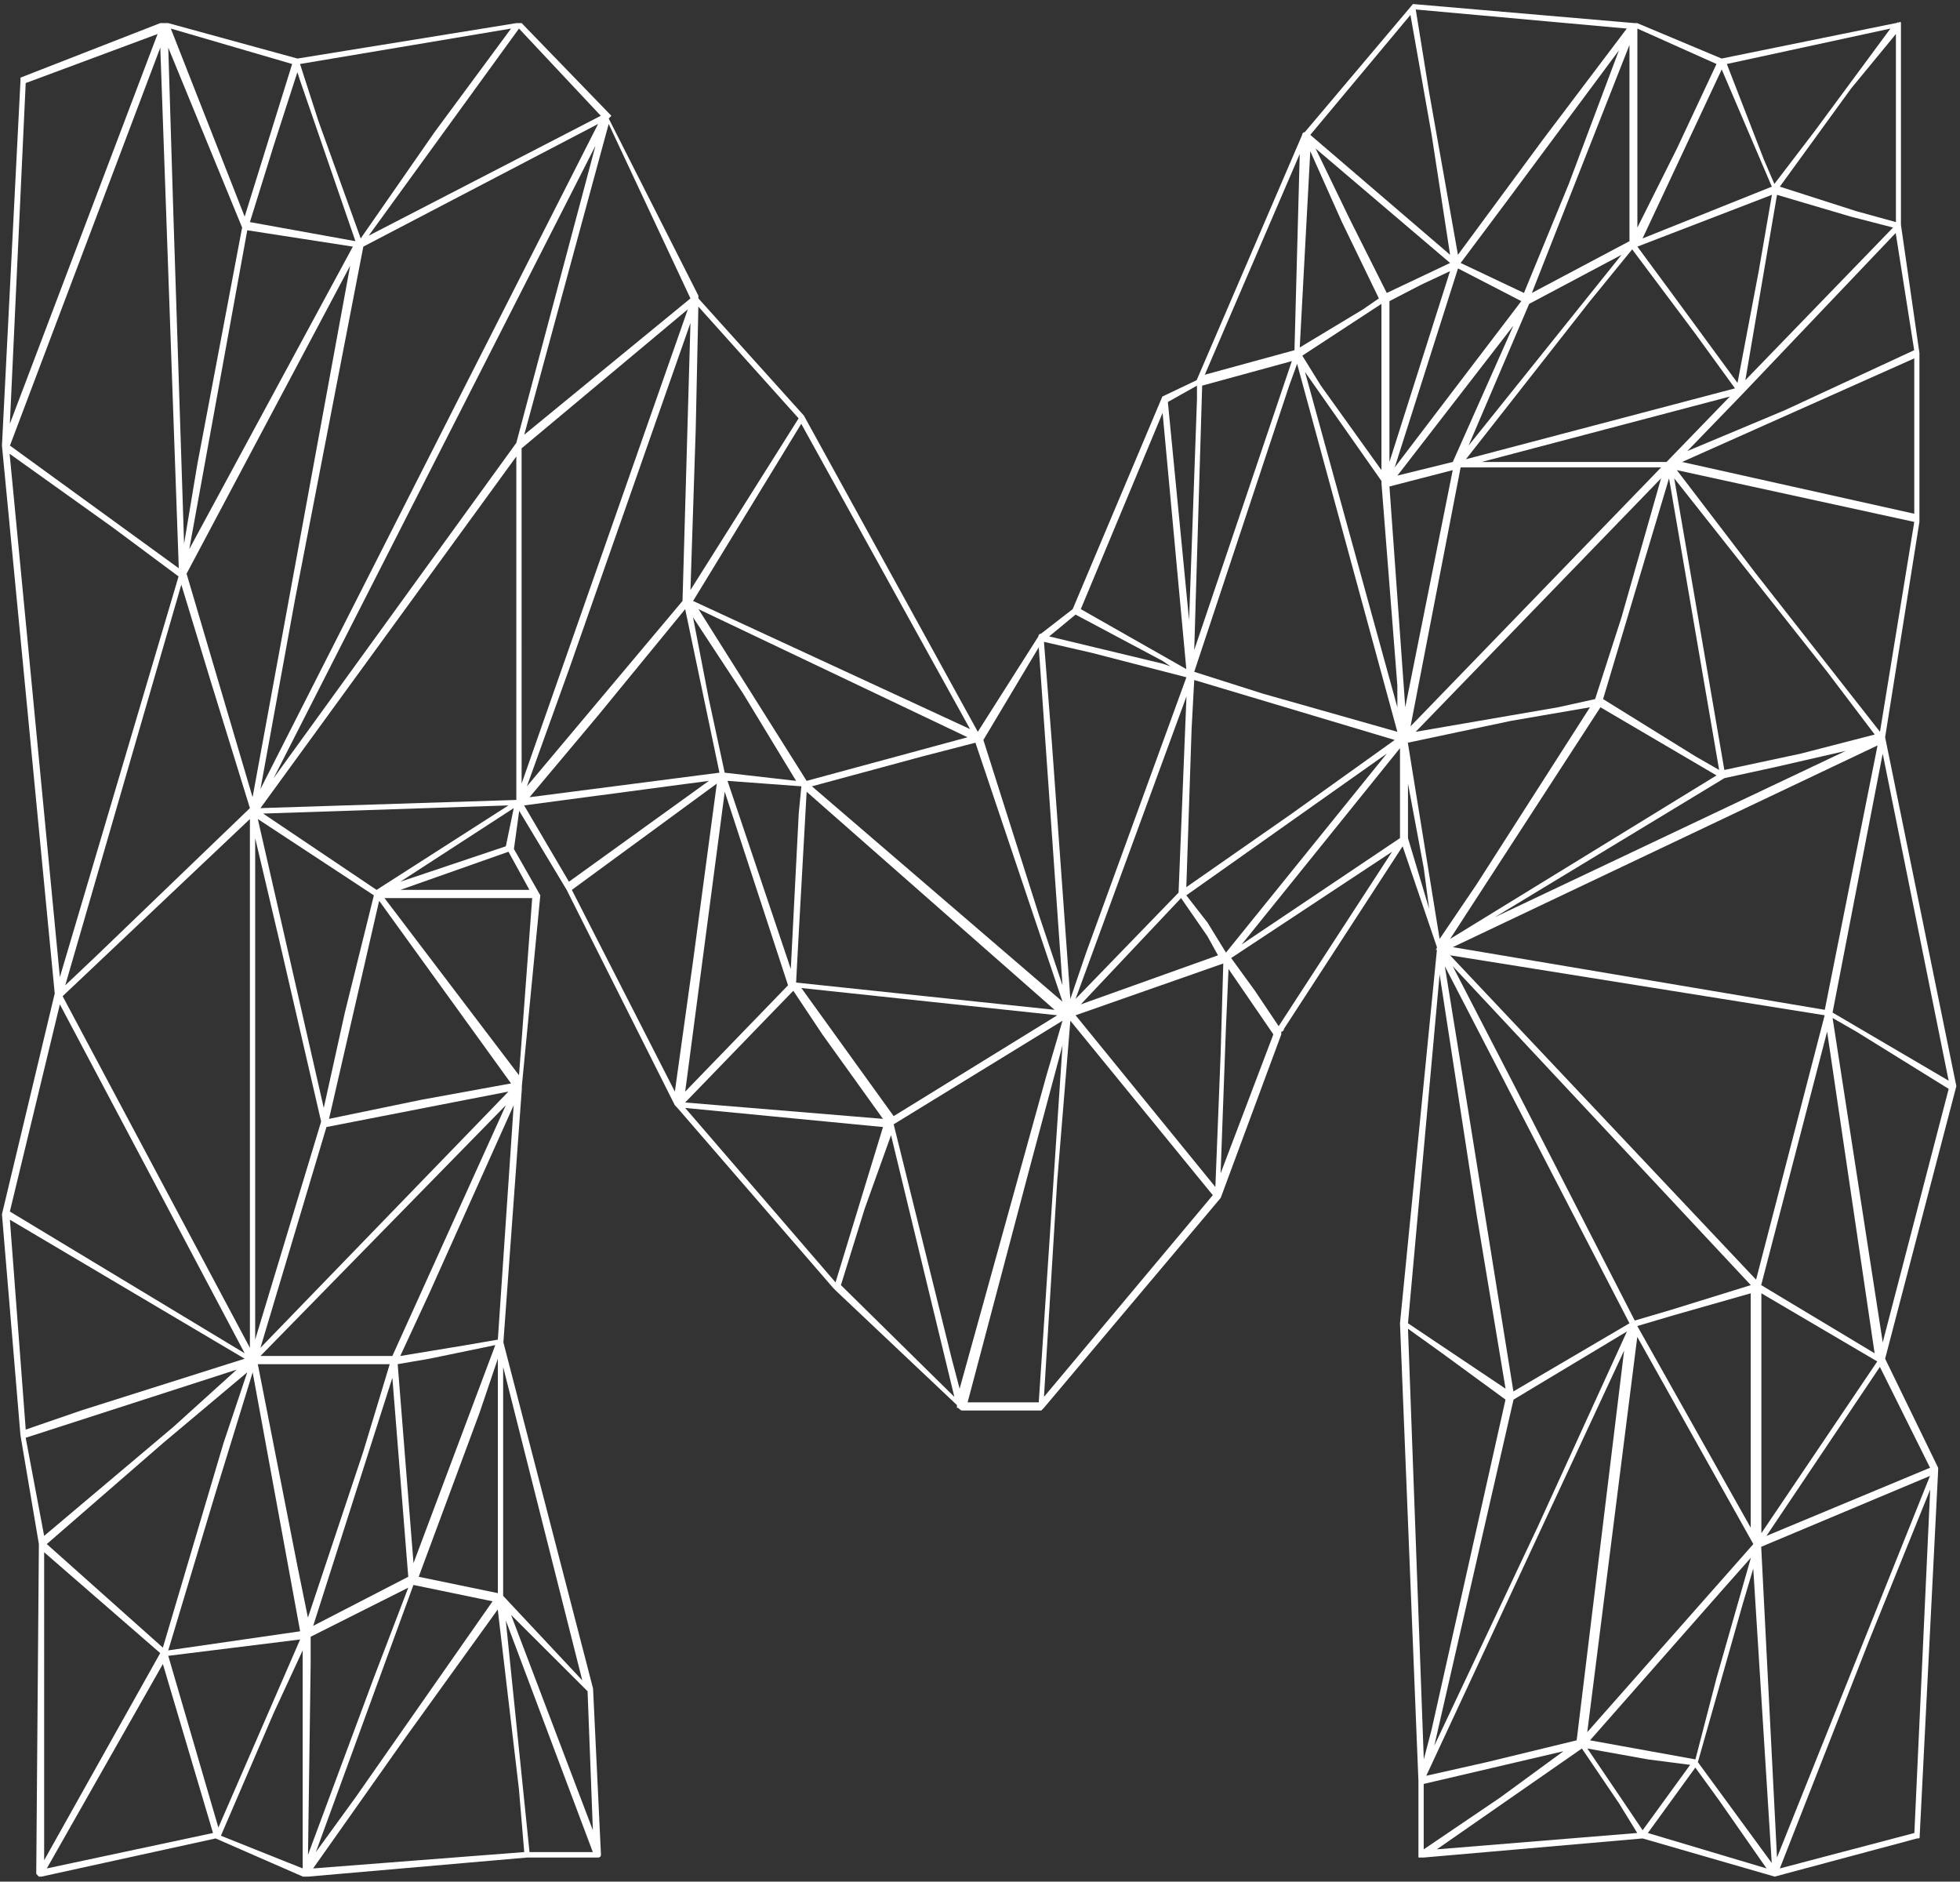 <svg width="100%" height="100%" viewBox="0 0 647 621" version="1.1" xmlns="http://www.w3.org/2000/svg" xmlns:xlink="http://www.w3.org/1999/xlink" xml:space="preserve" xmlns:serif="http://www.serif.com/" style="fill-rule:evenodd;clip-rule:evenodd;stroke-linejoin:round;stroke-miterlimit:2;">
    <rect x="0" y="0" width="647" height="621" fill="#333333" stroke="none"/>
    <g transform="matrix(1,0,0,1,-1270.6,-68.763)">
        <g id="Letter-M" transform="matrix(1.065,0,0,1.09,0,0)">
            <g id="M_Wireframe" transform="matrix(0.939,0,0,0.917,54.761,58.529)">
                <path d="M1852,489.6L1852,490.5L1845.91,611.1C1845.91,612 1845.91,612 1845.04,612L1798.04,624.6L1754.46,612L1682.19,618.3L1680.45,618.3L1680.45,593.1L1674.36,441.9L1686.55,318.6C1685.68,318.6 1686.55,318.6 1686.55,317.7L1675.23,284.4L1636.05,344.7C1636.05,344.71 1636.05,344.72 1636.05,344.73C1636.05,345.207 1635.66,345.6 1635.18,345.6C1635.18,345.6 1635.18,345.6 1635.18,345.6L1635.18,346.5L1615.18,400.5L1556.84,469.8L1555.97,470.7L1529.85,470.7C1528.98,470.7 1528.98,469.8 1528.11,469.8L1528.11,468.9L1488.11,431.1L1487.23,430.2L1435.86,370.8L1434.99,369.9L1399.29,298.8L1383.62,272.7L1381.88,285.3L1390.59,300.6L1384.49,363.6L1384.49,364.5L1378.4,448.2L1408,562.5L1410.61,617.4C1410.61,617.41 1410.61,617.42 1410.61,617.43C1410.61,617.907 1410.22,618.3 1409.74,618.3C1409.74,618.3 1409.74,618.3 1409.74,618.3L1386.23,618.3L1313.96,624.6L1312.22,624.6L1283.41,612L1225.94,624.6L1225.07,624.6L1224.2,623.7L1225.07,514.8L1218.98,478.8L1212.88,405.9L1230.3,333L1212.88,152.1L1219,31.5L1219,30.6L1265.14,12.6L1267.76,12.6L1310.42,24.3L1382.69,12.6L1384.43,12.6L1413.17,42.3L1414.04,43.2L1413.17,44.1L1442.77,102.6L1442.77,103.5L1477.6,142.2L1535,246.6L1555,215.1C1555,215.087 1555,215.073 1555,215.06C1555,214.588 1555.39,214.2 1555.86,214.2C1555.86,214.2 1555.87,214.2 1555.87,214.2L1566.32,206.1L1595.92,135.9L1607.24,130.5L1642.07,49.5C1642.07,49.49 1642.07,49.48 1642.07,49.47C1642.07,48.993 1642.46,48.6 1642.94,48.6C1642.94,48.6 1642.94,48.6 1642.94,48.6L1678.64,6.3L1751.78,12.6L1752.65,12.6L1780.52,24.3L1837.98,12.6C1838.85,12.6 1838.85,11.7 1838.85,12.6C1839.72,11.7 1839.72,12.6 1839.72,12.6L1839.72,79.2L1845.82,121.5L1845.82,177.3L1834.5,248.4L1858.01,363.6L1834.5,453.6L1852,489.6ZM1264.25,16.2L1220.72,32.4L1215.49,144.9L1264.25,16.2ZM1271.25,192.6L1265.15,20.7L1215.52,152.1L1271.25,192.6ZM1232,327.6L1271.18,195.3L1249.41,179.1L1215.41,154.8L1232,327.6ZM1293,451.8L1262.52,394.2L1232,336.6L1215.49,405L1293,451.8ZM1239,470.7L1293,453.6L1215.5,407.7L1220.73,477L1239,470.7ZM1269.48,476.1L1290.37,457.2L1220.72,479.7L1226.81,512.1L1269.48,476.1ZM1265.12,550.8L1226.81,517.5L1226.81,619.2L1265.12,550.8ZM1227.68,514.8L1266,549L1286,481.5L1293.84,458.1L1266,481.5L1227.68,514.8ZM1266,554.4L1227.69,621.9L1282.55,610.2L1266,554.4ZM1294.73,450L1294.73,275.4L1232.91,333.9L1294.73,450ZM1294.73,271.8L1281.67,229.5L1272.09,198L1233.78,330.3L1244.23,320.4L1294.73,271.8ZM1273,184.5L1277.35,158.4L1292.16,80.1L1267.78,20.7L1269.52,77.4L1273,184.5ZM1267.78,549.9L1311.31,543.6L1295.64,458.1L1283.45,497.7L1267.78,549.9ZM1311.31,546.3L1267.78,551.7L1284.32,608.4L1311.31,546.3ZM1293,76.5L1308.67,26.1L1268.62,14.4L1293,76.5ZM1295.61,268.2L1327.82,92.7L1273.82,194.4L1295.61,268.2ZM1274.71,186.3L1328.71,86.4L1293.86,81L1274.71,186.3ZM1312.15,621.9L1312.15,549.9L1302.57,570.6L1285.16,611.1L1312.15,621.9ZM1294.73,78.3L1329.56,84.6L1311.27,31.5L1310.4,28.8L1302.56,53.1L1294.73,78.3ZM1318.24,375.3L1304.31,315L1296.47,281.7L1296.47,447.3L1318.24,375.3ZM1326.07,339.3L1335.65,300.6L1297.34,275.4L1319.11,370.8L1326.07,339.3ZM1297.34,455.4L1310.4,522L1313.88,539.1L1332.17,484.2L1340.88,455.4L1297.34,455.4ZM1332.17,86.4L1309.53,203.4L1298.21,265.5L1409.66,45.9L1332.17,86.4ZM1382.67,155.7L1298.21,271.8L1382.67,269.1L1382.67,155.7ZM1320,377.1L1298.21,450L1380.06,365.4L1366.13,368.1L1320,377.1ZM1379.21,369.9L1298.21,452.7L1341.75,452.7L1379.21,369.9ZM1299.1,273.6L1336.54,298.8L1380.08,270.9L1299.1,273.6ZM1408.79,53.1L1302.56,261.9L1382.67,151.2L1408.79,53.1ZM1311.27,26.1L1317.37,45L1331.3,83.7L1355.68,48.6L1380.93,14.4L1311.27,26.1ZM1335.65,558.9L1347,529.2L1314.78,545.4L1314.78,554.4L1313.91,617.4L1335.65,558.9ZM1341.75,459.9L1315.62,541.8L1347,525.6L1341.75,459.9ZM1385.28,616.5L1383.54,595.8L1376.54,536.4L1346.07,578.7L1315.59,621.9L1385.28,616.5ZM1374.83,533.7L1348.71,528.3L1316.5,616.5L1329.56,598.5L1374.83,533.7ZM1380.93,362.7L1337.39,302.4L1320.85,374.4L1351.32,368.1L1380.93,362.7ZM1333.93,82.8L1410.55,43.2L1383.55,14.4L1333.93,82.8ZM1339.15,301.5L1383.56,360L1387.91,301.5L1339.15,301.5ZM1343.51,455.4L1348.73,521.1L1375.73,449.1L1353.97,453.6L1343.51,455.4ZM1344.38,296.1L1379.21,284.4L1381.82,271.8L1344.38,296.1ZM1380.08,286.2L1344.38,298.8L1387,298.8L1380.08,286.2ZM1353.94,432L1344.36,452.7L1366.13,449.1L1376.57,447.3L1381.8,369.9L1353.94,432ZM1350.45,525.6L1376.57,531L1376.57,453.6L1370.48,471.6L1350.45,525.6ZM1378.32,531.9L1404.44,559.8L1378.32,456.3L1378.32,531.9ZM1379.19,540L1387.02,616.5L1407.92,616.5L1379.19,540ZM1406.19,563.4L1380.94,538.2L1407.94,609.3L1406.19,563.4ZM1384.42,263.7L1439.28,107.1L1384.41,153L1384.42,263.7ZM1413.16,45.9L1385.29,148.5L1440.15,103.5L1413.16,45.9ZM1446.24,262.8L1385.24,270.9L1400.04,296.1L1446.24,262.8ZM1440.15,111.6L1400.09,225.9L1386.16,264.6L1437.53,203.4L1440.15,111.6ZM1449.72,260.1L1438.41,206.1L1409.67,241.2L1387.03,268.2L1449.72,260.1ZM1441.02,322.2L1448.85,263.7L1401,298.8L1435,365.4L1441.02,322.2ZM1451.47,266.4L1438.41,365.4L1472.36,330.3L1451.47,266.4ZM1483.68,346.5L1474.1,332.1L1438.4,369L1503.7,374.4L1483.68,346.5ZM1488.04,428.4L1503.71,377.1L1438.41,370.8L1488.04,428.4ZM1441.89,146.7L1440.15,199.8L1475.85,143.1L1442.76,106.2L1441.89,146.7ZM1441.02,203.4L1532.44,245.7L1476.72,144.9L1441.02,203.4ZM1475.02,262.8L1457.55,234L1441,208.8L1446.22,235.8L1451.45,260.1L1459.28,261L1475.02,262.8ZM1442.8,206.1L1478.5,262.8L1531.61,248.4L1442.8,206.1ZM1473.27,324.9L1475.89,273.6L1476.76,264.6L1452.38,262.8L1473.27,324.9ZM1478.5,266.4L1475.89,313.2L1475.02,329.4L1560.34,338.4L1478.5,266.4ZM1476.76,331.2L1507.23,373.5L1561.23,340.2L1476.76,331.2ZM1534.22,250.2L1516.81,254.7L1480.24,264.6L1562.96,335.7L1534.22,250.2ZM1506.36,379.8L1497.65,404.1L1489.82,429.3L1527.26,466.2L1506.36,379.8ZM1562.96,342L1507.23,376.2L1526.39,453.6L1529,463.5L1557.68,360L1562.96,342ZM1555.12,468L1562.96,350.1L1551.64,392.4L1531.64,468L1555.12,468ZM1536.84,249.3L1555.12,306.9L1562.96,330.3L1555.12,218.7L1536.84,249.3ZM1556.84,216.9L1559.45,250.2L1565.55,334.8L1570.77,319.5L1603.86,228.6L1572.51,220.5L1556.84,216.9ZM1565.55,342L1561.2,395.1L1556.84,466.2L1612.57,399.6L1565.55,342ZM1596,224.1L1598.62,225L1596,223.2L1567.27,207.9L1558.56,215.1L1596,224.1ZM1567.27,334.8L1601.27,299.7L1603.88,234.9L1567.27,334.8ZM1567.27,340.2L1613.42,396.9L1615.16,352.8L1616.03,323.1L1567.27,340.2ZM1569,206.1L1603.83,225.9L1596,141.3L1569,206.1ZM1602.09,301.5L1569,336.6L1614.28,320.4L1610.8,314.1L1602.09,301.5ZM1597.74,137.7L1604.74,209.7L1607.35,136.8L1607.35,132.3L1597.74,137.7ZM1672.62,249.3L1606.44,229.5L1605.57,245.7L1603.83,297.9L1638.66,273.6L1672.62,249.3ZM1603.83,300.6L1610.83,309.6L1616.92,319.5L1670,253.8L1603.83,300.6ZM1606.44,219.6L1638.66,124.2L1609.06,132.3L1606.44,219.6ZM1606.44,226.8L1629.08,234L1673.49,246.6L1640.4,125.1L1637.79,132.3L1606.44,226.8ZM1609.93,128.7L1639.53,120.6L1641.27,55.8L1609.93,128.7ZM1632.56,346.5L1617.76,324.9L1616.89,344.7L1615.15,392.4L1632.56,346.5ZM1671.75,286.2L1618.63,321.3L1626.47,332.1L1634.31,343.8L1671.75,286.2ZM1674.36,252L1622.12,316.8L1674.36,281.7L1674.36,252ZM1644.75,54.9L1641.27,119.7L1662.17,107.1L1667.39,103.5L1655.2,78.3L1644.75,54.9ZM1648.24,132.3L1668.24,160.2L1668.24,105.3L1642.12,122.4L1648.24,132.3ZM1643.01,127.8L1673.49,238.5L1673.49,231.3L1668.26,164.7L1668.26,163.8L1643.01,127.8ZM1644.75,49.5L1690.9,89.1L1684.81,49.5L1677.81,9.9L1644.75,49.5ZM1670,101.7L1690.9,91.8L1646.5,54L1657.81,77.4L1670,101.7ZM1670.88,104.4L1670.88,157.5L1690.88,94.5L1681.3,99L1670.88,104.4ZM1676.1,238.5L1691.77,160.2L1670.88,165.6L1676.1,238.5ZM1693.51,93.6L1672.62,159.3L1714.41,104.4L1693.51,93.6ZM1673.51,162L1691.79,157.5L1711.79,112.5L1673.51,162ZM1687.44,315L1699.63,297L1737.07,238.5L1710.95,243L1676.95,250.2L1687.44,315ZM1682.21,291.6L1677,263.7L1677,281.7L1684,305.1L1682.21,291.6ZM1709.21,463.5L1699.63,405.9L1687.44,326.7L1677,441.9L1709.21,463.5ZM1684.81,576L1709.19,467.1L1688.29,451.8L1677,443.7L1682.22,585.9L1684.81,576ZM1760.56,159.3L1694.38,159.3L1677.84,244.8L1760.56,159.3ZM1679.56,8.1L1683.92,35.1L1693.49,89.1L1721.36,51.3L1749.22,14.4L1679.56,8.1ZM1738.77,235.8L1747.48,208.8L1760.54,162.9L1679.54,246.6L1726.54,238.5L1738.77,235.8ZM1707.42,598.5L1728.32,583.2L1682.19,594L1682.19,615.6L1707.42,598.5ZM1732.68,579.6L1748.35,450.9L1683.04,591.3L1703.04,586.8L1732.68,579.6ZM1685.68,581.4L1719.68,509.4L1749.28,444.6L1711.84,467.1L1685.68,581.4ZM1752.68,610.2L1746.59,600.3L1734.4,582.3L1686.51,615.6L1752.68,610.2ZM1711.8,464.4L1750.11,441.9L1689.16,324L1696.16,367.2L1711.8,464.4ZM1690.9,315L1778.84,261L1740.53,238.5L1690.9,315ZM1814.54,340.2L1690.9,320.4L1791.9,427.5L1814.54,340.2ZM1832,251.1L1691.81,317.7L1814.58,338.4L1832,251.1ZM1751.85,441L1764.04,437.4L1790.16,429.3L1691.77,324L1712.67,364.5L1751.85,441ZM1694.38,91.8L1715.28,101.7L1730.08,65.7L1746.63,21.6L1709.19,72L1694.38,91.8ZM1696.13,156.6L1784.94,133.2L1771.88,115.2L1751,87.3L1737.07,104.4L1696.13,156.6ZM1697,152.1L1747.5,89.1L1717,105.3L1697,152.1ZM1701.35,157.5L1762.35,157.5L1783.25,135.9L1701.35,157.5ZM1781.46,261.9L1705.7,307.8L1821.51,252.9L1798,258.3L1781.46,261.9ZM1750.11,19.8L1717.89,101.7L1750.11,84.6L1750.11,19.8ZM1736.18,576.9L1791,514.8L1752.69,446.4L1736.18,576.9ZM1754.46,609.3L1770.14,587.7L1756.21,585.9L1736.21,582.3L1748.4,600.3L1754.46,609.3ZM1771.88,585.9L1778.88,558.9L1790.2,519.3L1780.63,530.1L1737.09,579.6L1771.88,585.9ZM1763.17,162.9L1741.4,235.8L1771.88,254.7L1779.71,259.2L1763.17,162.9ZM1752.72,14.4L1752.72,80.1L1765.78,54L1778.84,26.1L1752.72,14.4ZM1797.13,69.3L1752.72,86.4L1764,101.7L1785.77,131.4L1792.77,94.5L1797.13,69.3ZM1790.13,432L1764.88,439.2L1752.69,442.8L1790.13,509.4L1790.13,432ZM1780.56,27.9L1754.43,83.7L1797.1,66.6L1780.56,27.9ZM1779.68,599.4L1771.85,588.6L1756.18,610.2L1795.36,621.9L1779.68,599.4ZM1764.88,162.9L1781.43,259.2L1806.68,253.8L1831.06,247.5L1815.38,226.8L1764.88,162.9ZM1765.75,160.2L1791.87,194.4L1832.8,246.6L1844.12,177.3L1765.75,160.2ZM1767.49,157.5L1844.12,174.6L1844.12,123.3L1767.49,157.5ZM1787.49,135L1769.21,153.9L1801.42,140.4L1844.09,120.6L1837.99,81.9L1787.49,135ZM1797.07,620.1L1790.97,522.9L1787.49,534.6L1772.69,586.8L1797.07,620.1ZM1794.46,57.6L1797.94,65.7L1811,48.6L1836.25,14.4L1782.25,26.1L1794.46,57.6ZM1798.81,69.3L1788.36,130.5L1837.12,80.1L1823.19,76.5L1798.81,69.3ZM1831.03,451.8L1815.35,345.6L1793.59,429.3L1831.03,451.8ZM1831.9,454.5L1793.65,432L1793.65,511.2L1831.9,454.5ZM1849.31,492.3L1793.59,515.7L1798.81,618.3L1809.26,592.2L1849.31,492.3ZM1832.77,456.3L1795.33,512.1L1849.33,489.6L1832.77,456.3ZM1799.74,66.6L1825,74.7L1838.06,78.3L1838.06,16.2L1823.26,34.2L1799.74,66.6ZM1829.35,546.3L1799.74,621.9L1844.15,610.2L1849.37,496.8L1829.35,546.3ZM1833.7,253.8L1817.15,339.3L1855.47,361.8L1833.7,253.8ZM1825,345.6L1817.16,341.1L1833.71,448.2L1855.48,364.5L1825,345.6Z" style="fill:rgb(255,255,255);fill-rule:nonzero;"/>
            </g>
            <g id="Points-T" transform="matrix(0.939,0,0,0.917,1168.72,0)">
                <g transform="matrix(1,0,0,1,-35.256,15.319)">
                    <circle cx="68.932" cy="79.609" r="2.488" style="opacity:0"/>
                </g>
                <g transform="matrix(1,0,0,1,10.997,-1.114)">
                    <circle cx="68.932" cy="79.609" r="2.488" style="opacity:0"/>
                </g>
                <g transform="matrix(1,0,0,1,-40.077,135.76)">
                    <circle cx="68.932" cy="79.609" r="2.488" style="opacity:0"/>
                </g>
                <g transform="matrix(1,0,0,1,38.53,62.998)">
                    <circle cx="68.932" cy="79.609" r="2.488" style="opacity:0"/>
                </g>
                <g transform="matrix(1,0,0,1,53.102,9.971)">
                    <circle cx="68.932" cy="79.609" r="2.488" style="opacity:0"/>
                </g>
                <g transform="matrix(1,0,0,1,128.184,-2.732)">
                    <circle cx="68.932" cy="79.609" r="2.488" style="opacity:0"/>
                </g>
                <g transform="matrix(1,0,0,1,156.515,27.872)">
                    <circle cx="68.932" cy="79.609" r="2.488" style="opacity:0"/>
                </g>
                <g transform="matrix(1,0,0,1,75.751,70.541)">
                    <circle cx="68.932" cy="79.609" r="2.488" style="opacity:0"/>
                </g>
                <g transform="matrix(1,0,0,1,187.015,90.828)">
                    <circle cx="68.932" cy="79.609" r="2.488" style="opacity:0"/>
                </g>
                <g transform="matrix(1,0,0,1,222.514,128.558)">
                    <circle cx="68.932" cy="79.609" r="2.488" style="opacity:0"/>
                </g>
                <g transform="matrix(1,0,0,1,18.48,176.302)">
                    <circle cx="68.932" cy="79.609" r="2.488" style="opacity:0"/>
                </g>
                <g transform="matrix(1,0,0,1,40.582,256.214)">
                    <circle cx="68.932" cy="79.609" r="2.488" style="opacity:0"/>
                </g>
                <g transform="matrix(1,0,0,1,129.547,136.821)">
                    <circle cx="68.932" cy="79.609" r="2.488" style="opacity:0"/>
                </g>
                <g transform="matrix(1,0,0,1,-23.483,315.246)">
                    <circle cx="68.932" cy="79.609" r="2.488" style="opacity:0"/>
                </g>
                <g transform="matrix(1,0,0,1,82.562,284.28)">
                    <circle cx="68.932" cy="79.609" r="2.488" style="opacity:0"/>
                </g>
                <g transform="matrix(1,0,0,1,128.892,253.609)">
                    <circle cx="68.932" cy="79.609" r="2.488" style="opacity:0"/>
                </g>
                <g transform="matrix(1,0,0,1,184.125,189.041)">
                    <circle cx="68.932" cy="79.609" r="2.488" style="opacity:0"/>
                </g>
                <g transform="matrix(1,0,0,1,280.197,232.205)">
                    <circle cx="68.932" cy="79.609" r="2.488" style="opacity:0"/>
                </g>
                <g transform="matrix(1,0,0,1,300.703,201.357)">
                    <circle cx="68.932" cy="79.609" r="2.488" style="opacity:0"/>
                </g>
                <g transform="matrix(1,0,0,1,222.705,248.831)">
                    <circle cx="68.932" cy="79.609" r="2.488" style="opacity:0"/>
                </g>
                <g transform="matrix(1,0,0,1,-40.606,391.087)">
                    <circle cx="68.932" cy="79.609" r="2.488" style="opacity:0"/>
                </g>
                <g transform="matrix(1,0,0,1,133.341,286.724)">
                    <circle cx="68.932" cy="79.609" r="2.488" style="opacity:0"/>
                </g>
                <g transform="matrix(1,0,0,1,39.316,437.656)">
                    <circle cx="68.932" cy="79.609" r="2.488" style="opacity:0"/>
                </g>
                <g transform="matrix(1,0,0,1,124.484,269.644)">
                    <circle cx="68.932" cy="79.609" r="2.488" style="opacity:0"/>
                </g>
                <g transform="matrix(1,0,0,1,151.845,546.283)">
                    <circle cx="68.932" cy="79.609" r="2.488" style="opacity:0"/>
                </g>
                <g transform="matrix(1,0,0,1,123.381,517.233)">
                    <circle cx="68.932" cy="79.609" r="2.488" style="opacity:0"/>
                </g>
                <g transform="matrix(1,0,0,1,94.084,511.549)">
                    <circle cx="68.932" cy="79.609" r="2.488" style="opacity:0"/>
                </g>
                <g transform="matrix(1,0,0,1,57.735,529.782)">
                    <circle cx="68.932" cy="79.609" r="2.488" style="opacity:0"/>
                </g>
                <g transform="matrix(1,0,0,1,11.429,534.342)">
                    <circle cx="68.932" cy="79.609" r="2.488" style="opacity:0"/>
                </g>
                <g transform="matrix(1,0,0,1,-28.957,497.901)">
                    <circle cx="68.932" cy="79.609" r="2.488" style="opacity:0"/>
                </g>
                <g transform="matrix(1,0,0,1,-29.056,607.24)">
                    <circle cx="68.932" cy="79.609" r="2.488" style="opacity:0"/>
                </g>
                <g transform="matrix(1,0,0,1,28.357,594.164)">
                    <circle cx="68.932" cy="79.609" r="2.488" style="opacity:0"/>
                </g>
                <g transform="matrix(1,0,0,1,57.893,606.951)">
                    <circle cx="68.932" cy="79.609" r="2.488" style="opacity:0"/>
                </g>
                <g transform="matrix(1,0,0,1,131.142,601.51)">
                    <circle cx="68.932" cy="79.609" r="2.488" style="opacity:0"/>
                </g>
                <g transform="matrix(1,0,0,1,155.132,601.168)">
                    <circle cx="68.932" cy="79.609" r="2.488" style="opacity:0"/>
                </g>
                <g transform="matrix(1,0,0,1,194.433,244.681)">
                    <circle cx="68.932" cy="79.609" r="2.488" style="opacity:0"/>
                </g>
                <g transform="matrix(1,0,0,1,64.344,360.402)">
                    <circle cx="68.932" cy="79.609" r="2.488" style="opacity:0"/>
                </g>
                <g transform="matrix(1,0,0,1,127.159,347.388)">
                    <circle cx="68.932" cy="79.609" r="2.488" style="opacity:0"/>
                </g>
                <g transform="matrix(1,0,0,1,122.473,432.123)">
                    <circle cx="68.932" cy="79.609" r="2.488" style="opacity:0"/>
                </g>
                <g transform="matrix(1,0,0,1,86.081,438.46)">
                    <circle cx="68.932" cy="79.609" r="2.488" style="opacity:0"/>
                </g>
                <g transform="matrix(1,0,0,1,-36.371,462.186)">
                    <circle cx="68.932" cy="79.609" r="2.488" style="opacity:0"/>
                </g>
                <g transform="matrix(1,0,0,1,181.886,351.907)">
                    <circle cx="68.932" cy="79.609" r="2.488" style="opacity:0"/>
                </g>
                <g transform="matrix(1,0,0,1,145.187,282.325)">
                    <circle cx="68.932" cy="79.609" r="2.488" style="opacity:0"/>
                </g>
                <g transform="matrix(1,0,0,1,249.488,358.788)">
                    <circle cx="68.932" cy="79.609" r="2.488" style="opacity:0"/>
                </g>
                <g transform="matrix(1,0,0,1,218.176,314.94)">
                    <circle cx="68.932" cy="79.609" r="2.488" style="opacity:0"/>
                </g>
                <g transform="matrix(1,0,0,1,232.769,413.193)">
                    <circle cx="68.932" cy="79.609" r="2.488" style="opacity:0"/>
                </g>
                <g transform="matrix(1,0,0,1,309.458,323.576)">
                    <circle cx="68.932" cy="79.609" r="2.488" style="opacity:0"/>
                </g>
                <g transform="matrix(1,0,0,1,312.465,190.337)">
                    <circle cx="68.932" cy="79.609" r="2.488" style="opacity:0"/>
                </g>
                <g transform="matrix(1,0,0,1,415.207,147.829)">
                    <circle cx="68.932" cy="79.609" r="2.488" style="opacity:0"/>
                </g>
                <g transform="matrix(1,0,0,1,273.303,452.011)">
                    <circle cx="68.932" cy="79.609" r="2.488" style="opacity:0"/>
                </g>
                <g transform="matrix(1,0,0,1,353.286,114.733)">
                    <circle cx="68.932" cy="79.609" r="2.488" style="opacity:0"/>
                </g>
                <g transform="matrix(1,0,0,1,350.313,211.767)">
                    <circle cx="68.932" cy="79.609" r="2.488" style="opacity:0"/>
                </g>
                <g transform="matrix(1,0,0,1,384.914,105.841)">
                    <circle cx="68.932" cy="79.609" r="2.488" style="opacity:0"/>
                </g>
                <g transform="matrix(1,0,0,1,437.154,76.142)">
                    <circle cx="68.932" cy="79.609" r="2.488" style="opacity:0"/>
                </g>
                <g transform="matrix(1,0,0,1,460.742,87.445)">
                    <circle cx="68.932" cy="79.609" r="2.488" style="opacity:0"/>
                </g>
                <g transform="matrix(1,0,0,1,494.985,-2.306)">
                    <circle cx="68.932" cy="79.609" r="2.488" style="opacity:0"/>
                </g>
                <g transform="matrix(1,0,0,1,423.226,-8.358)">
                    <circle cx="68.932" cy="79.609" r="2.488" style="opacity:0"/>
                </g>
                <g transform="matrix(1,0,0,1,495.706,69.368)">
                    <circle cx="68.932" cy="79.609" r="2.488" style="opacity:0"/>
                </g>
                <g transform="matrix(1,0,0,1,525.565,8.717)">
                    <circle cx="68.932" cy="79.609" r="2.488" style="opacity:0"/>
                </g>
                <g transform="matrix(1,0,0,1,542.797,51.281)">
                    <circle cx="68.932" cy="79.609" r="2.488" style="opacity:0"/>
                </g>
                <g transform="matrix(1,0,0,1,413.516,88.23)">
                    <circle cx="68.932" cy="79.609" r="2.488" style="opacity:0"/>
                </g>
                <g transform="matrix(1,0,0,1,439.343,142.47)">
                    <circle cx="68.932" cy="79.609" r="2.488" style="opacity:0"/>
                </g>
                <g transform="matrix(1,0,0,1,582.55,-1.861)">
                    <circle cx="68.932" cy="79.609" r="2.488" style="opacity:0"/>
                </g>
                <g transform="matrix(1,0,0,1,347.855,284.641)">
                    <circle cx="68.932" cy="79.609" r="2.488" style="opacity:0"/>
                </g>
                <g transform="matrix(1,0,0,1,420.757,231.653)">
                    <circle cx="68.932" cy="79.609" r="2.488" style="opacity:0"/>
                </g>
                <g transform="matrix(1,0,0,1,420.124,268.369)">
                    <circle cx="68.932" cy="79.609" r="2.488" style="opacity:0"/>
                </g>
                <g transform="matrix(1,0,0,1,431.813,303.13)">
                    <circle cx="68.932" cy="79.609" r="2.488" style="opacity:0"/>
                </g>
                <g transform="matrix(1,0,0,1,483.867,221.338)">
                    <circle cx="68.932" cy="79.609" r="2.488" style="opacity:0"/>
                </g>
                <g transform="matrix(1,0,0,1,508.157,144.398)">
                    <circle cx="68.932" cy="79.609" r="2.488" style="opacity:0"/>
                </g>
                <g transform="matrix(1,0,0,1,530.985,117.463)">
                    <circle cx="68.932" cy="79.609" r="2.488" style="opacity:0"/>
                </g>
                <g transform="matrix(1,0,0,1,583.411,63.249)">
                    <circle cx="68.932" cy="79.609" r="2.488" style="opacity:0"/>
                </g>
                <g transform="matrix(1,0,0,1,589.374,105.254)">
                    <circle cx="68.932" cy="79.609" r="2.488" style="opacity:0"/>
                </g>
                <g transform="matrix(1,0,0,1,589.008,159.301)">
                    <circle cx="68.932" cy="79.609" r="2.488" style="opacity:0"/>
                </g>
                <g transform="matrix(1,0,0,1,578.048,232.92)">
                    <circle cx="68.932" cy="79.609" r="2.488" style="opacity:0"/>
                </g>
                <g transform="matrix(1,0,0,1,525.111,244.262)">
                    <circle cx="68.932" cy="79.609" r="2.488" style="opacity:0"/>
                </g>
                <g transform="matrix(1,0,0,1,600.713,347.608)">
                    <circle cx="68.932" cy="79.609" r="2.488" style="opacity:0"/>
                </g>
                <g transform="matrix(1,0,0,1,560.726,323.655)">
                    <circle cx="68.932" cy="79.609" r="2.488" style="opacity:0"/>
                </g>
                <g transform="matrix(1,0,0,1,361.74,304.905)">
                    <circle cx="68.932" cy="79.609" r="2.488" style="opacity:0"/>
                </g>
                <g transform="matrix(1,0,0,1,359.237,383.698)">
                    <circle cx="68.932" cy="79.609" r="2.488" style="opacity:0"/>
                </g>
                <g transform="matrix(1,0,0,1,537.075,412.555)">
                    <circle cx="68.932" cy="79.609" r="2.488" style="opacity:0"/>
                </g>
                <g transform="matrix(1,0,0,1,379.687,329.754)">
                    <circle cx="68.932" cy="79.609" r="2.488" style="opacity:0"/>
                </g>
                <g transform="matrix(1,0,0,1,495.882,426.082)">
                    <circle cx="68.932" cy="79.609" r="2.488" style="opacity:0"/>
                </g>
                <g transform="matrix(1,0,0,1,456.074,448.934)">
                    <circle cx="68.932" cy="79.609" r="2.488" style="opacity:0"/>
                </g>
                <g transform="matrix(1,0,0,1,577.74,437.523)">
                    <circle cx="68.932" cy="79.609" r="2.488" style="opacity:0"/>
                </g>
                <g transform="matrix(1,0,0,1,420.347,427.19)">
                    <circle cx="68.932" cy="79.609" r="2.488" style="opacity:0"/>
                </g>
                <g transform="matrix(1,0,0,1,300.38,453.294)">
                    <circle cx="68.932" cy="79.609" r="2.488" style="opacity:0"/>
                </g>
                <g transform="matrix(1,0,0,1,477.849,565.151)">
                    <circle cx="68.932" cy="79.609" r="2.488" style="opacity:0"/>
                </g>
                <g transform="matrix(1,0,0,1,426.235,575.888)">
                    <circle cx="68.932" cy="79.609" r="2.488" style="opacity:0"/>
                </g>
                <g transform="matrix(1,0,0,1,589.52,595.496)">
                    <circle cx="68.932" cy="79.609" r="2.488" style="opacity:0"/>
                </g>
                <g transform="matrix(1,0,0,1,536.606,498.62)">
                    <circle cx="68.932" cy="79.609" r="2.488" style="opacity:0"/>
                </g>
                <g transform="matrix(1,0,0,1,595.507,475.143)">
                    <circle cx="68.932" cy="79.609" r="2.488" style="opacity:0"/>
                </g>
                <g transform="matrix(1,0,0,1,498.231,595.167)">
                    <circle cx="68.932" cy="79.609" r="2.488" style="opacity:0"/>
                </g>
                <g transform="matrix(1,0,0,1,425.353,599.97)">
                    <circle cx="68.932" cy="79.609" r="2.488" style="opacity:0"/>
                </g>
                <g transform="matrix(1,0,0,1,515.605,572.229)">
                    <circle cx="68.932" cy="79.609" r="2.488" style="opacity:0"/>
                </g>
                <g transform="matrix(1,0,0,1,542.323,605.514)">
                    <circle cx="68.932" cy="79.609" r="2.488" style="opacity:0"/>
                </g>
                <g transform="matrix(1,0,0,1,340.899,121.213)">
                    <circle cx="68.932" cy="79.609" r="2.488" style="opacity:0"/>
                </g>
                <g transform="matrix(1,0,0,1,387.827,35.016)">
                    <circle cx="68.932" cy="79.609" r="2.488" style="opacity:0"/>
                </g>
            </g>
        </g>
    </g>
</svg>
